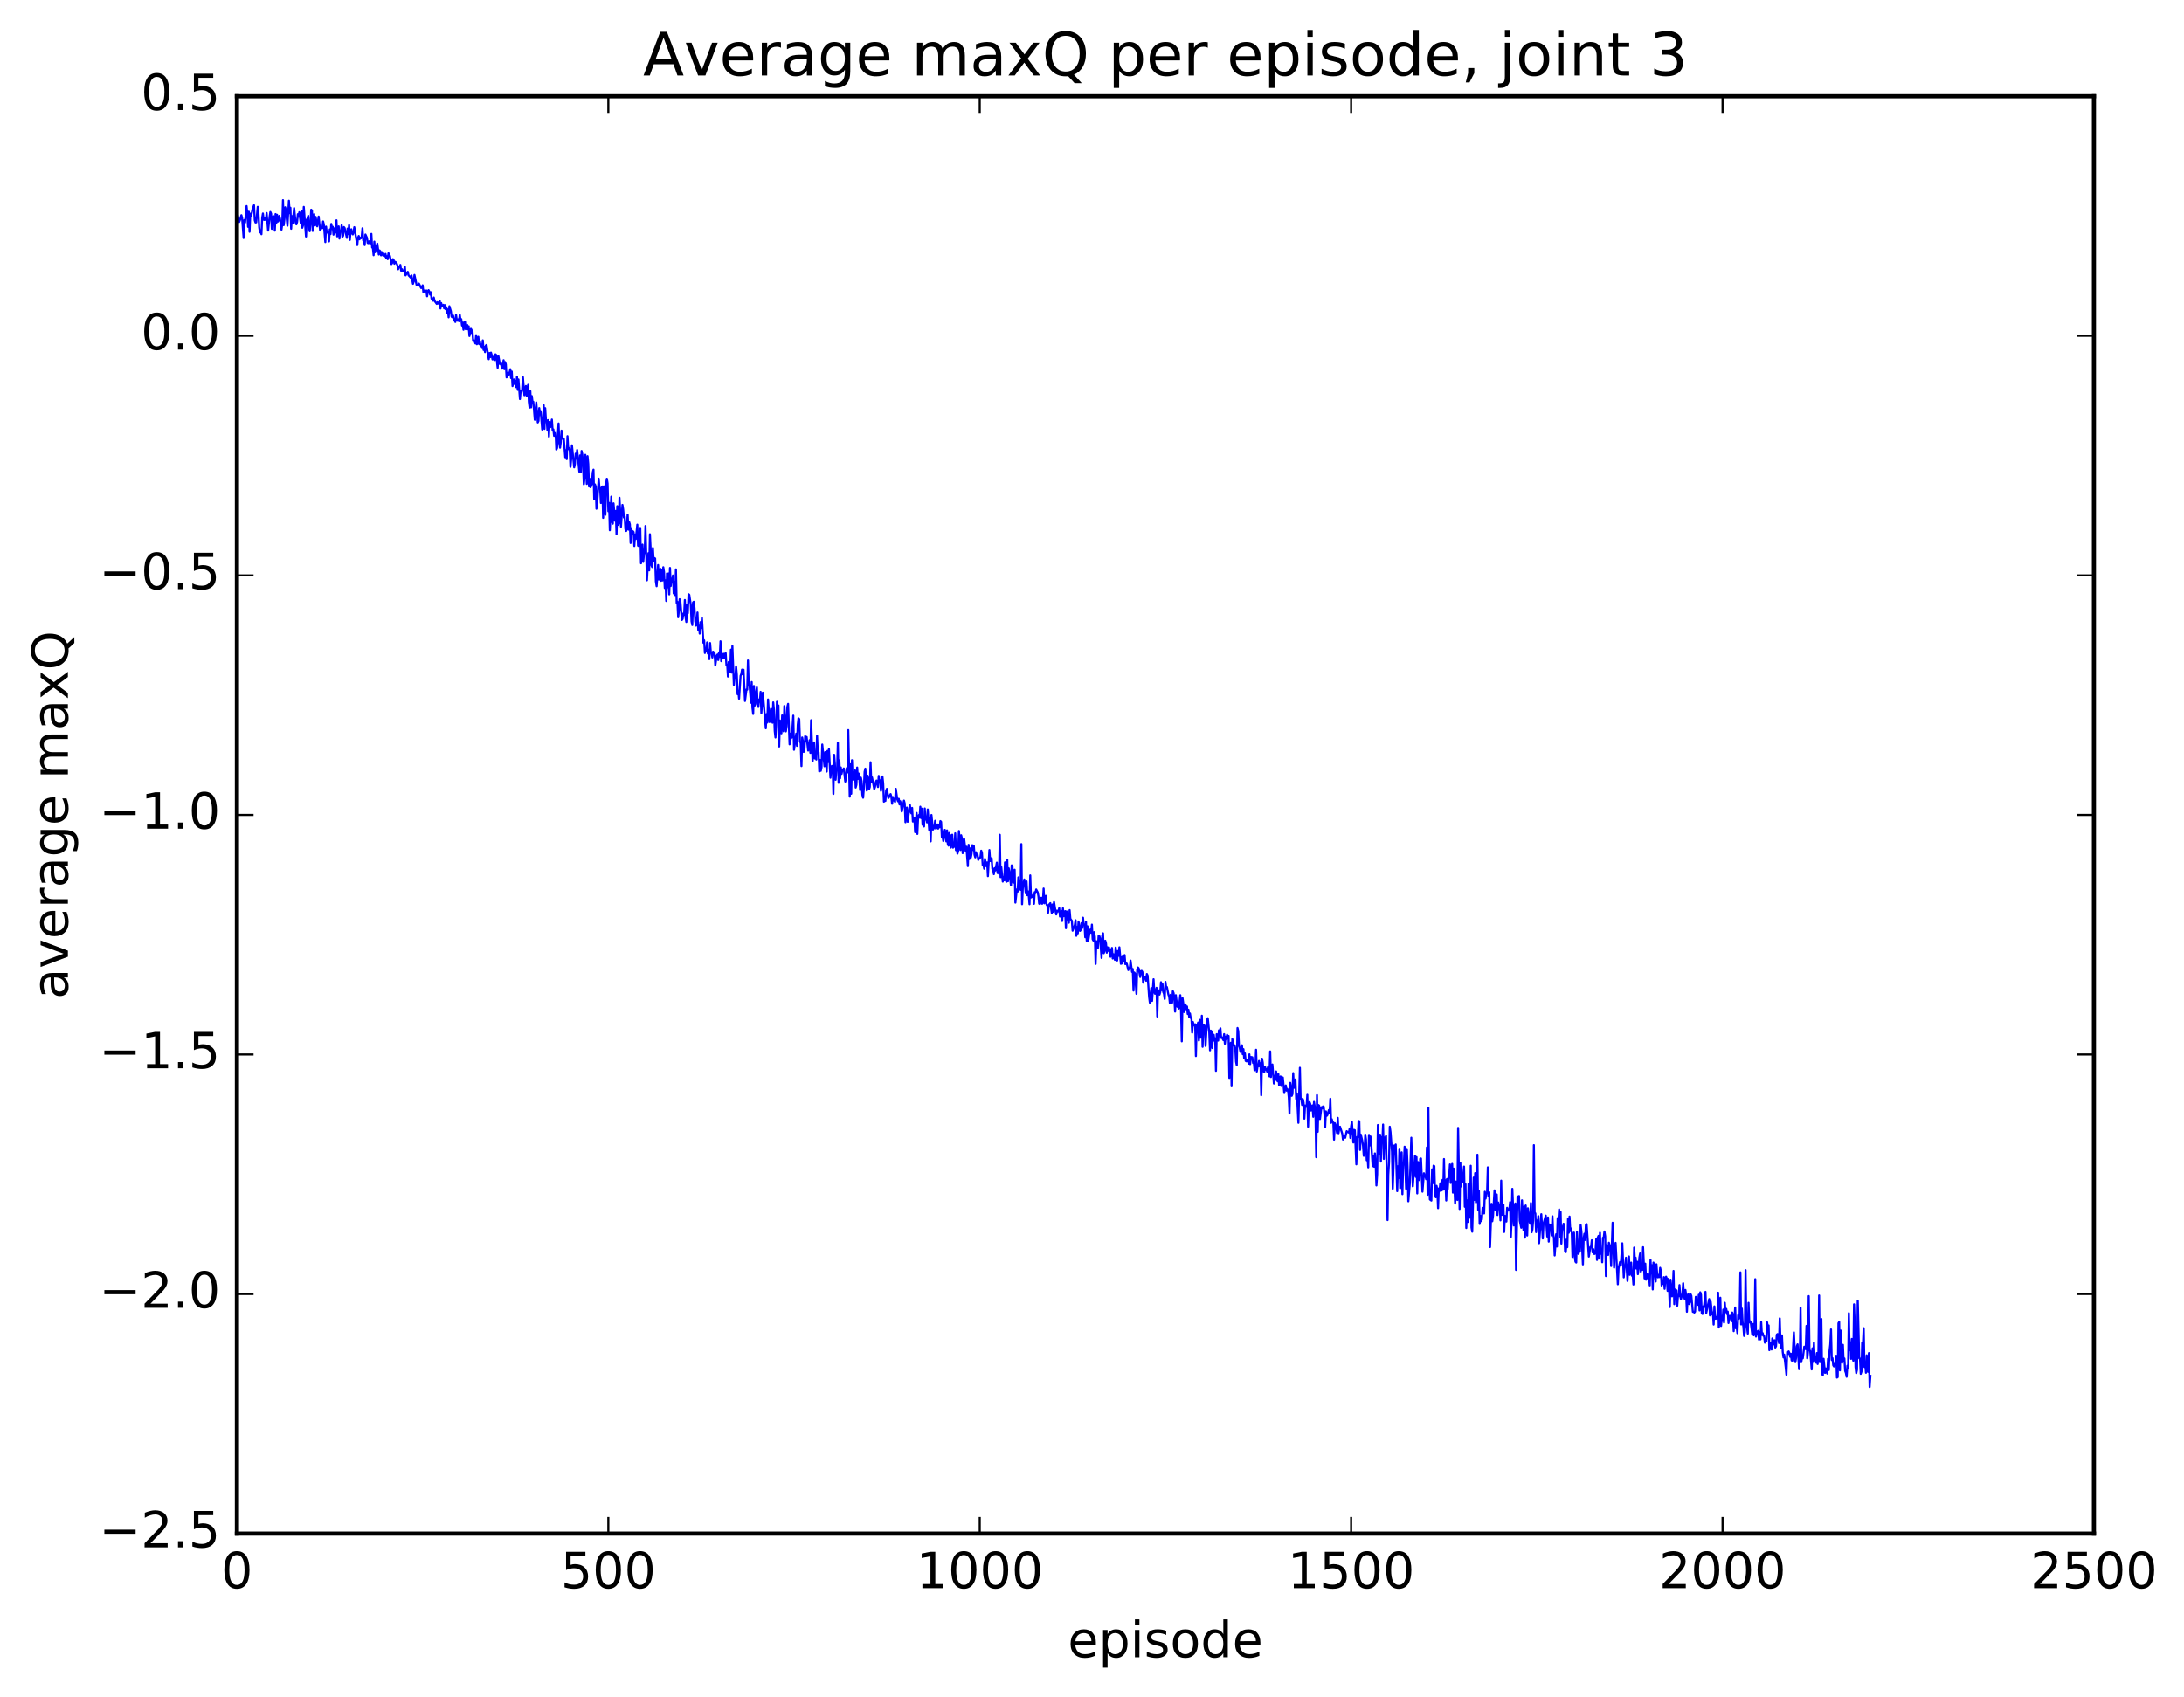 <?xml version="1.0" encoding="utf-8" standalone="no"?>
<!DOCTYPE svg PUBLIC "-//W3C//DTD SVG 1.1//EN"
  "http://www.w3.org/Graphics/SVG/1.1/DTD/svg11.dtd">
<!-- Created with matplotlib (http://matplotlib.org/) -->
<svg height="408pt" version="1.1" viewBox="0 0 525 408" width="525pt" xmlns="http://www.w3.org/2000/svg" xmlns:xlink="http://www.w3.org/1999/xlink">
 <defs>
  <style type="text/css">
*{stroke-linecap:butt;stroke-linejoin:round;stroke-miterlimit:100000;}
  </style>
 </defs>
 <g id="figure_1">
  <g id="patch_1">
   <path d="M 0 408.169 
L 525.823 408.169 
L 525.823 0 
L 0 0 
z
" style="fill:#ffffff;"/>
  </g>
  <g id="axes_1">
   <g id="patch_2">
    <path d="M 56.953 368.742 
L 503.353 368.742 
L 503.353 23.142 
L 56.953 23.142 
z
" style="fill:#ffffff;"/>
   </g>
   <g id="line2d_1">
    <path clip-path="url(#pddb43d2a9b)" d="M 56.953 55.231 
L 57.132 51.789 
L 57.489 53.379 
L 57.667 52.961 
L 58.024 51.74 
L 58.203 52.417 
L 58.56 57.231 
L 58.739 52.897 
L 58.917 53.497 
L 59.274 49.546 
L 59.453 51.337 
L 59.632 54.544 
L 59.81 50.905 
L 59.989 55.736 
L 60.167 51.382 
L 60.346 52.05 
L 60.703 50.335 
L 61.06 49.351 
L 61.239 52.959 
L 61.417 53.501 
L 61.596 53.466 
L 61.953 49.736 
L 62.131 51.421 
L 62.31 54.684 
L 62.488 55.882 
L 62.667 55.427 
L 62.846 56.321 
L 63.024 52.338 
L 63.203 51.333 
L 63.381 52.824 
L 63.56 52.876 
L 63.738 52.433 
L 63.917 52.891 
L 64.096 51.22 
L 64.453 55.447 
L 64.81 52.137 
L 64.988 50.973 
L 65.167 51.365 
L 65.345 55.033 
L 65.703 51.955 
L 65.881 52.239 
L 66.06 55.463 
L 66.238 51.471 
L 66.417 53.613 
L 66.595 51.642 
L 66.774 53.283 
L 66.952 52.983 
L 67.131 51.915 
L 67.31 52.565 
L 67.667 55.228 
L 67.845 53.905 
L 68.024 48.123 
L 68.202 54.142 
L 68.381 52.637 
L 68.56 49.84 
L 68.738 50.654 
L 69.095 54.268 
L 69.452 48.266 
L 69.631 51.264 
L 69.809 49.948 
L 69.988 55.01 
L 70.167 51.956 
L 70.345 53.675 
L 70.702 50.042 
L 71.059 53.492 
L 71.238 53.945 
L 71.416 53.396 
L 71.595 51.498 
L 71.774 52.108 
L 71.952 51.027 
L 72.309 53.742 
L 72.488 50.734 
L 72.666 54.765 
L 72.845 54.155 
L 73.024 49.747 
L 73.559 56.87 
L 73.738 52.816 
L 73.916 52.605 
L 74.095 51.899 
L 74.273 54.655 
L 74.452 55.601 
L 74.631 53.772 
L 74.809 50.423 
L 74.988 50.633 
L 75.166 55.532 
L 75.523 51.483 
L 75.702 54.198 
L 75.88 52.154 
L 76.238 54.421 
L 76.595 52.073 
L 76.952 55.418 
L 77.309 54.643 
L 77.488 54.847 
L 77.666 53.245 
L 77.845 53.951 
L 78.202 58.21 
L 78.38 54.486 
L 78.559 55.931 
L 78.916 55.691 
L 79.095 58.043 
L 79.273 55.173 
L 79.452 56.287 
L 79.63 53.844 
L 79.809 54.969 
L 79.987 54.526 
L 80.166 56.427 
L 80.344 54.917 
L 80.702 55.899 
L 80.88 52.969 
L 81.059 56.835 
L 81.237 55.928 
L 81.416 54.436 
L 81.594 57.362 
L 81.773 55.503 
L 81.952 55.619 
L 82.13 54.139 
L 82.309 56.955 
L 82.487 56.644 
L 82.666 54.595 
L 82.844 54.817 
L 83.38 57.2 
L 83.559 54.965 
L 83.737 56.28 
L 83.916 54.149 
L 84.094 57.683 
L 84.273 55.514 
L 84.451 55.125 
L 84.63 56.134 
L 84.808 56.365 
L 84.987 55.769 
L 85.166 54.621 
L 85.88 58.928 
L 86.058 57.159 
L 86.237 56.742 
L 86.416 57.539 
L 86.594 57.166 
L 86.773 57.289 
L 86.951 56.891 
L 87.13 54.891 
L 87.308 57.798 
L 87.487 57.653 
L 87.665 58.93 
L 87.844 56.391 
L 88.201 57.163 
L 88.38 58.416 
L 88.558 58.476 
L 88.737 58.02 
L 88.915 58.503 
L 89.094 58.515 
L 89.272 56.241 
L 89.451 59.511 
L 89.63 59.589 
L 89.808 61.365 
L 89.987 58.097 
L 90.165 60.636 
L 90.522 59.236 
L 90.701 58.592 
L 91.058 61.201 
L 91.237 60.212 
L 91.415 60.419 
L 91.594 61.393 
L 91.772 60.617 
L 92.129 61.466 
L 92.308 61.32 
L 92.487 61.639 
L 92.665 61.054 
L 92.844 62.063 
L 93.022 61.597 
L 93.201 62.316 
L 93.379 60.899 
L 93.736 61.571 
L 94.094 63.498 
L 94.272 63.22 
L 94.451 62.311 
L 94.629 62.553 
L 94.808 63.41 
L 94.986 62.945 
L 95.165 63.061 
L 95.344 63.321 
L 95.522 63.784 
L 95.701 64.742 
L 95.879 64.069 
L 96.058 64.307 
L 96.236 63.7 
L 96.415 65.077 
L 96.593 64.712 
L 96.772 65.215 
L 96.951 65.063 
L 97.129 65.219 
L 97.308 64.104 
L 97.486 66.208 
L 98.022 65.361 
L 98.2 66.189 
L 98.736 66.771 
L 98.915 66.238 
L 99.272 68.234 
L 99.45 67.705 
L 99.629 66.11 
L 100.165 68.639 
L 100.343 68.487 
L 100.522 68.693 
L 100.7 68.182 
L 101.236 69.254 
L 101.415 69.177 
L 101.593 68.6 
L 101.772 70.296 
L 101.95 69.854 
L 102.129 69.883 
L 102.307 70.063 
L 102.486 69.834 
L 102.664 71.24 
L 102.843 70.052 
L 103.022 69.755 
L 103.2 70.106 
L 103.379 70.834 
L 103.557 70.258 
L 103.736 71.811 
L 103.914 71.974 
L 104.093 72.294 
L 104.272 71.536 
L 104.45 72.327 
L 104.986 73.067 
L 105.164 72.658 
L 105.343 72.989 
L 105.521 73.007 
L 105.7 72.346 
L 105.879 74.172 
L 106.057 72.865 
L 106.236 73.619 
L 106.593 73.294 
L 106.771 74.145 
L 106.95 73.363 
L 107.128 74.357 
L 107.307 73.884 
L 107.486 75.315 
L 107.664 74.402 
L 107.843 76.299 
L 108.021 73.631 
L 108.378 74.807 
L 108.557 76.149 
L 108.736 76.286 
L 108.914 75.876 
L 109.093 76.838 
L 109.271 76.973 
L 109.45 77.409 
L 109.628 75.705 
L 109.807 76.989 
L 109.985 77.11 
L 110.164 76.761 
L 110.343 77.224 
L 110.521 75.685 
L 110.7 76.993 
L 110.878 76.735 
L 111.057 78.281 
L 111.235 77.562 
L 111.414 79.288 
L 111.592 77.538 
L 111.771 77.339 
L 111.95 79.158 
L 112.128 78.294 
L 112.307 78.13 
L 112.485 79.182 
L 112.664 78.459 
L 112.842 80.792 
L 113.2 78.865 
L 113.378 80.058 
L 113.557 79.454 
L 113.735 81.98 
L 113.914 81.831 
L 114.092 81.985 
L 114.271 82.575 
L 114.449 80.592 
L 114.628 82.769 
L 114.807 82.136 
L 114.985 80.984 
L 115.164 82.737 
L 115.342 82.025 
L 115.521 83.112 
L 115.699 82.833 
L 115.878 83.675 
L 116.056 81.831 
L 116.235 84.132 
L 116.414 83.406 
L 116.592 84.662 
L 116.771 83.087 
L 116.949 82.951 
L 117.485 86.366 
L 117.664 84.87 
L 117.842 85.873 
L 118.021 84.775 
L 118.199 85.363 
L 118.378 86.417 
L 118.556 85.814 
L 118.735 86.438 
L 118.913 86.568 
L 119.092 85.189 
L 119.271 85.337 
L 119.628 88.443 
L 119.806 85.628 
L 120.163 87.511 
L 120.342 87.177 
L 120.699 88.633 
L 121.056 86.61 
L 121.235 88.767 
L 121.413 87.054 
L 121.592 87.598 
L 121.77 90.74 
L 121.949 90.529 
L 122.128 89.589 
L 122.306 90.061 
L 122.485 89.661 
L 122.663 88.774 
L 122.842 90.892 
L 123.02 89.328 
L 123.199 92.827 
L 123.377 91.583 
L 123.556 91.232 
L 123.735 92.35 
L 123.913 91.566 
L 124.092 93.089 
L 124.27 90.592 
L 124.449 93.744 
L 124.627 91.235 
L 124.984 95.944 
L 125.163 93.935 
L 125.342 94.316 
L 125.52 93.645 
L 125.699 90.68 
L 126.056 95.023 
L 126.413 92.804 
L 126.592 95.183 
L 126.77 94.277 
L 126.949 92.517 
L 127.127 96.606 
L 127.306 98.001 
L 127.484 94.046 
L 127.663 97.948 
L 127.841 95.23 
L 128.02 96.741 
L 128.199 96.6 
L 128.556 100.925 
L 128.913 96.754 
L 129.27 101.576 
L 129.448 101.208 
L 129.627 98.122 
L 129.806 99.657 
L 129.984 99.077 
L 130.341 103.275 
L 130.52 102.667 
L 130.698 97.423 
L 130.877 103.124 
L 131.056 98.139 
L 131.234 100.934 
L 131.413 101.069 
L 131.591 103.464 
L 131.77 101.014 
L 131.948 104.981 
L 132.127 101.463 
L 132.305 102.69 
L 132.484 102.04 
L 132.663 100.875 
L 132.841 103.515 
L 133.02 103.243 
L 133.198 104.797 
L 133.377 104.154 
L 133.555 104.116 
L 133.734 108.097 
L 133.912 107.735 
L 134.27 101.818 
L 134.448 106.379 
L 134.627 107.64 
L 134.805 106.292 
L 134.984 103.537 
L 135.162 105.491 
L 135.341 105.403 
L 135.52 105.44 
L 135.877 109.935 
L 136.055 108.234 
L 136.234 110.387 
L 136.412 104.873 
L 136.591 108.01 
L 136.769 107.709 
L 136.948 107.939 
L 137.127 112.261 
L 137.305 110.357 
L 137.484 107.075 
L 138.019 112.375 
L 138.198 111.56 
L 138.376 109.081 
L 138.555 110.293 
L 138.734 108.196 
L 139.269 113.434 
L 139.448 109.49 
L 139.626 113.552 
L 139.805 108.426 
L 139.984 109.289 
L 140.162 111.673 
L 140.341 116.427 
L 140.519 114.798 
L 140.698 109.349 
L 141.055 116.355 
L 141.233 109.681 
L 141.412 111.553 
L 141.591 116.972 
L 141.769 115.141 
L 141.948 117.148 
L 142.126 116.83 
L 142.305 116.266 
L 142.483 113.648 
L 142.662 112.926 
L 142.84 120.03 
L 143.019 116.47 
L 143.198 116.965 
L 143.376 122.32 
L 143.555 121.038 
L 143.912 115.09 
L 144.09 117.209 
L 144.269 117.632 
L 144.448 120.942 
L 144.626 117.191 
L 144.805 116.968 
L 144.983 124.521 
L 145.162 116.94 
L 145.34 117.465 
L 145.519 123.784 
L 145.697 116.286 
L 145.876 115.113 
L 146.055 116.239 
L 146.233 122.927 
L 146.412 120.912 
L 146.59 127.495 
L 146.947 119.419 
L 147.126 125.517 
L 147.304 125.916 
L 147.483 121.02 
L 147.84 125.21 
L 148.019 122.843 
L 148.197 128.478 
L 148.376 121.707 
L 148.554 126.197 
L 148.733 125.934 
L 148.912 119.69 
L 149.269 126.65 
L 149.626 121.403 
L 149.804 122.523 
L 149.983 124.437 
L 150.161 124.176 
L 150.34 127.235 
L 150.519 127.673 
L 150.697 126.631 
L 150.876 123.728 
L 151.054 127.351 
L 151.233 125.495 
L 151.411 126.071 
L 151.59 130.563 
L 151.768 127.009 
L 151.947 128.46 
L 152.126 127.727 
L 152.304 127.933 
L 152.483 131.29 
L 152.661 128.518 
L 152.84 129.596 
L 153.197 126.15 
L 153.376 131.206 
L 153.554 131.3 
L 153.911 126.944 
L 154.09 135.435 
L 154.447 130.946 
L 154.625 135.101 
L 154.804 133.194 
L 154.983 132.611 
L 155.161 126.474 
L 155.518 139.528 
L 155.875 132.999 
L 156.054 137.144 
L 156.232 128.457 
L 156.59 135.958 
L 156.768 136.347 
L 156.947 131.758 
L 157.125 134.96 
L 157.304 134.167 
L 157.482 134.287 
L 157.661 139.794 
L 157.84 140.955 
L 158.197 135.854 
L 158.375 139.346 
L 158.554 139.233 
L 158.732 136.755 
L 158.911 139.653 
L 159.089 136.935 
L 159.268 139.561 
L 159.447 136.384 
L 159.625 137.535 
L 159.804 141.388 
L 159.982 139.513 
L 160.161 144.495 
L 160.339 137.887 
L 160.518 141.224 
L 160.696 137.885 
L 160.875 142.916 
L 161.054 136.554 
L 161.232 140.906 
L 161.411 139.122 
L 161.589 139.854 
L 161.768 138.366 
L 161.946 142.686 
L 162.125 139.903 
L 162.304 143.077 
L 162.482 136.902 
L 162.661 144.964 
L 162.839 144.672 
L 163.018 148.414 
L 163.196 146.785 
L 163.375 144.072 
L 163.553 144.682 
L 163.911 149.06 
L 164.089 148.819 
L 164.268 147.501 
L 164.446 147.846 
L 164.625 144.262 
L 164.803 148.432 
L 164.982 149.543 
L 165.16 145.473 
L 165.339 147.443 
L 165.518 142.876 
L 165.696 143.018 
L 166.053 145.406 
L 166.232 149.399 
L 166.41 150.28 
L 166.589 144.855 
L 166.768 144.682 
L 166.946 146.206 
L 167.125 149.4 
L 167.303 150.43 
L 167.482 149.804 
L 167.66 147.27 
L 167.839 151.475 
L 168.017 150.485 
L 168.196 152.344 
L 168.375 149.591 
L 168.553 151.007 
L 168.732 148.555 
L 169.089 154.54 
L 169.267 153.956 
L 169.446 157.005 
L 169.624 156.195 
L 169.803 156.476 
L 169.982 154.465 
L 170.16 157.135 
L 170.339 156.257 
L 170.517 158.486 
L 170.696 154.614 
L 170.874 156.842 
L 171.053 157.022 
L 171.232 158.087 
L 171.41 156.688 
L 171.767 157.036 
L 171.946 160.005 
L 172.303 157.611 
L 172.481 157.364 
L 172.66 158.699 
L 172.839 156.87 
L 173.017 157.939 
L 173.196 154.192 
L 173.374 158.971 
L 173.553 157.885 
L 173.731 158.213 
L 173.91 157.195 
L 174.088 158.268 
L 174.267 157.212 
L 174.446 157.051 
L 174.624 159.994 
L 174.803 159.798 
L 174.981 162.673 
L 175.16 159.18 
L 175.517 161.64 
L 175.696 156.208 
L 175.874 161.729 
L 176.053 155.321 
L 176.41 164.685 
L 176.588 162.88 
L 176.767 163.02 
L 176.945 160.207 
L 177.124 162.168 
L 177.303 166.91 
L 177.481 166.114 
L 177.66 167.99 
L 178.017 162.493 
L 178.195 162.042 
L 178.374 161.005 
L 178.552 162.127 
L 178.731 161.039 
L 179.088 168.544 
L 179.445 165.764 
L 179.624 165.815 
L 179.802 158.8 
L 179.981 164.73 
L 180.16 164.577 
L 180.517 168.969 
L 180.695 163.984 
L 180.874 170.141 
L 181.052 171.662 
L 181.231 164.946 
L 181.409 169.651 
L 181.588 169.244 
L 181.767 166.344 
L 181.945 165.279 
L 182.124 169.408 
L 182.302 169.98 
L 182.481 168.175 
L 182.659 168.738 
L 182.838 166.349 
L 183.016 171.491 
L 183.374 166.547 
L 184.088 175.116 
L 184.266 171.695 
L 184.445 173.72 
L 184.624 168.175 
L 184.981 173.602 
L 185.338 170.42 
L 185.516 171.553 
L 185.695 173.767 
L 185.873 168.88 
L 186.052 170.722 
L 186.231 175.768 
L 186.409 177.323 
L 186.588 174.373 
L 186.766 168.739 
L 186.945 171.199 
L 187.123 169.624 
L 187.302 179.497 
L 187.48 173.237 
L 187.838 176.322 
L 188.016 172.01 
L 188.195 173.011 
L 188.373 175.846 
L 188.552 169.742 
L 188.909 175.859 
L 189.088 174.649 
L 189.266 169.976 
L 189.445 169.236 
L 189.802 178.971 
L 189.98 178.441 
L 190.159 176.341 
L 190.337 177.36 
L 190.695 172.063 
L 190.873 180.282 
L 191.409 176.395 
L 191.587 179.34 
L 191.766 174.308 
L 191.944 172.723 
L 192.123 172.903 
L 192.302 178.245 
L 192.48 178.696 
L 192.659 184.207 
L 192.837 177.323 
L 193.016 178.287 
L 193.194 180.785 
L 193.373 180.315 
L 193.552 177.012 
L 193.73 178.273 
L 193.909 177.19 
L 194.266 180.461 
L 194.444 179.843 
L 194.623 177.97 
L 194.801 181.025 
L 194.98 173.163 
L 195.337 183.068 
L 195.694 178.511 
L 195.873 182.371 
L 196.051 180.76 
L 196.23 182.63 
L 196.408 176.889 
L 196.587 180.863 
L 196.766 180.855 
L 196.944 185.49 
L 197.123 182.708 
L 197.301 185.339 
L 197.48 184.509 
L 197.658 179.009 
L 198.194 184.251 
L 198.373 180.842 
L 198.551 182.54 
L 198.73 185.52 
L 198.908 180.544 
L 199.087 183.227 
L 199.265 180.112 
L 199.623 187.003 
L 199.801 184.806 
L 199.98 184.149 
L 200.158 184.233 
L 200.337 190.897 
L 200.515 181.478 
L 200.694 183.595 
L 200.872 187.487 
L 201.051 185.089 
L 201.23 185.104 
L 201.408 178.553 
L 201.587 188.226 
L 201.765 182.813 
L 201.944 187.139 
L 202.122 184.527 
L 202.301 186.078 
L 202.48 185.173 
L 202.658 185.249 
L 202.837 184.771 
L 203.194 187.917 
L 203.372 186.872 
L 203.551 184.689 
L 203.729 185.724 
L 203.908 175.544 
L 204.265 191.55 
L 204.444 183.756 
L 204.622 190.848 
L 204.801 182.785 
L 204.979 187.457 
L 205.158 187.148 
L 205.336 185.704 
L 205.515 185.22 
L 205.694 189.364 
L 205.872 188.694 
L 206.051 184.546 
L 206.229 187.285 
L 206.408 185.979 
L 206.586 187.291 
L 206.765 189.97 
L 206.944 186.98 
L 207.122 187.839 
L 207.301 191.103 
L 207.479 191.811 
L 207.658 189.613 
L 207.836 185.567 
L 208.015 184.819 
L 208.372 190.097 
L 208.551 186.503 
L 208.729 187.29 
L 208.908 189.755 
L 209.086 189.222 
L 209.265 183.283 
L 209.443 188.056 
L 209.622 186.917 
L 210.158 189.711 
L 210.336 189.258 
L 210.515 188.072 
L 210.693 187.676 
L 211.05 189.234 
L 211.229 186.563 
L 211.408 188.151 
L 211.586 187.614 
L 211.765 190.141 
L 212.122 186.699 
L 212.3 188.308 
L 212.479 192.758 
L 212.657 192.282 
L 212.836 192.578 
L 213.015 190.118 
L 213.193 189.673 
L 213.55 191.883 
L 213.729 191.639 
L 214.086 190.934 
L 214.264 191.609 
L 214.443 193.255 
L 214.622 191.639 
L 214.8 192.479 
L 214.979 192.312 
L 215.157 192.813 
L 215.336 189.667 
L 215.693 192.172 
L 215.872 192.667 
L 216.05 192.073 
L 216.229 193.416 
L 216.407 192.639 
L 216.586 193.428 
L 216.764 195.119 
L 217.3 192.495 
L 217.479 193.158 
L 217.657 197.693 
L 217.836 194.323 
L 218.014 194.173 
L 218.193 197.58 
L 218.55 194.728 
L 218.728 193.565 
L 218.907 195.12 
L 219.086 195.573 
L 219.264 194.254 
L 219.443 197.528 
L 219.621 197.348 
L 219.8 196.583 
L 219.978 200.078 
L 220.336 195.466 
L 220.514 200.511 
L 220.693 196.663 
L 220.871 195.976 
L 221.05 196.592 
L 221.228 193.965 
L 221.407 196.702 
L 221.585 194.427 
L 221.764 198.306 
L 221.943 196.393 
L 222.121 198.722 
L 222.3 194.392 
L 222.478 197.041 
L 222.657 196.606 
L 222.835 197.738 
L 223.014 194.626 
L 223.371 199.575 
L 223.55 196.763 
L 223.728 202.298 
L 223.907 195.959 
L 224.264 199.464 
L 224.621 198.884 
L 224.8 197.347 
L 224.978 199.247 
L 225.335 198.227 
L 225.514 199.229 
L 225.692 198.352 
L 225.871 198.914 
L 226.049 197.418 
L 226.228 197.597 
L 226.407 201.274 
L 226.585 201.109 
L 226.764 202.222 
L 227.121 199.53 
L 227.478 202.302 
L 227.656 199.667 
L 227.835 202.892 
L 228.014 203.319 
L 228.192 200.283 
L 228.549 203.801 
L 228.728 200.794 
L 228.906 200.708 
L 229.085 203.813 
L 229.264 203.322 
L 229.442 203.597 
L 229.621 200.356 
L 229.799 204.414 
L 229.978 203.693 
L 230.156 205.247 
L 230.335 204.629 
L 230.513 199.806 
L 230.871 204.377 
L 231.049 200.825 
L 231.228 201.533 
L 231.406 205.134 
L 231.585 204.579 
L 231.763 201.695 
L 232.12 204.592 
L 232.299 203.587 
L 232.656 208.246 
L 232.835 203.127 
L 233.013 206.539 
L 233.192 203.991 
L 233.37 206.182 
L 233.549 205.234 
L 233.728 203.213 
L 233.906 204.331 
L 234.085 203.302 
L 234.263 205.526 
L 234.442 206.139 
L 234.62 204.914 
L 234.799 205.615 
L 234.977 205.5 
L 235.156 206.765 
L 235.335 206.376 
L 235.513 206.417 
L 235.692 205.962 
L 235.87 204.545 
L 236.049 205.115 
L 236.227 208.086 
L 236.406 207.826 
L 236.584 208.871 
L 236.763 206.517 
L 237.12 208.297 
L 237.299 207.357 
L 237.477 210.663 
L 237.834 204.383 
L 238.013 207.016 
L 238.192 207.044 
L 238.37 206.336 
L 238.549 208.907 
L 238.727 208.998 
L 238.906 210.183 
L 239.084 208.736 
L 239.263 209.303 
L 239.62 207.411 
L 239.799 209.919 
L 239.977 209.044 
L 240.156 210.092 
L 240.334 200.716 
L 240.513 210.905 
L 240.691 208.459 
L 241.048 211.966 
L 241.227 210.88 
L 241.406 211.644 
L 241.584 207.349 
L 241.763 211.646 
L 241.941 212.008 
L 242.12 206.671 
L 242.298 211.88 
L 242.477 208.775 
L 242.656 209.712 
L 243.013 212.89 
L 243.191 208.063 
L 243.37 208.163 
L 243.548 212.243 
L 243.905 209.119 
L 244.084 217.024 
L 244.441 213.844 
L 244.62 214.374 
L 244.798 210.951 
L 244.977 213.011 
L 245.155 213.319 
L 245.334 213.958 
L 245.512 202.951 
L 245.691 217.406 
L 245.87 213.492 
L 246.227 211.459 
L 246.584 214.802 
L 246.762 211.925 
L 246.941 215.242 
L 247.12 214.315 
L 247.298 215.358 
L 247.477 217.409 
L 247.655 210.474 
L 247.834 215.789 
L 248.012 215.375 
L 248.191 215.664 
L 248.369 215.12 
L 248.548 217.315 
L 248.727 214.502 
L 248.905 214.762 
L 249.084 213.86 
L 249.441 214.524 
L 249.619 215.478 
L 249.798 217.269 
L 249.976 217.364 
L 250.155 215.905 
L 250.334 215.857 
L 250.512 217.296 
L 250.691 216.745 
L 250.869 213.64 
L 251.048 217.184 
L 251.226 216.838 
L 251.405 215.394 
L 251.584 217.522 
L 251.762 217.649 
L 251.941 219.464 
L 252.119 217.595 
L 252.476 217.144 
L 252.833 219.53 
L 253.012 217.473 
L 253.191 219.219 
L 253.369 216.894 
L 253.726 219.072 
L 253.905 219.87 
L 254.083 218.95 
L 254.262 219.157 
L 254.44 219.12 
L 254.619 218.332 
L 254.798 220.374 
L 255.155 219.045 
L 255.333 221.44 
L 255.512 218.384 
L 255.69 220.292 
L 255.869 219.876 
L 256.048 219.06 
L 256.226 223.174 
L 256.405 219.143 
L 256.94 221.858 
L 257.119 218.818 
L 257.297 220.9 
L 257.655 221.388 
L 257.833 223.777 
L 258.369 222.403 
L 258.547 221.256 
L 258.726 225.007 
L 258.904 222.858 
L 259.083 224.426 
L 259.262 221.567 
L 259.619 223.824 
L 259.797 223.596 
L 259.976 221.94 
L 260.154 223.117 
L 260.333 220.652 
L 260.512 222.446 
L 260.69 222.272 
L 260.869 225.351 
L 261.047 221.593 
L 261.226 226.197 
L 261.404 222.706 
L 261.583 226.193 
L 261.94 224.052 
L 262.119 223.486 
L 262.297 224.259 
L 262.476 222.312 
L 262.654 225.837 
L 262.833 226.148 
L 263.011 224.12 
L 263.19 225.284 
L 263.368 231.764 
L 263.547 226.304 
L 263.726 226.906 
L 263.904 227.998 
L 264.083 225.039 
L 264.261 225.065 
L 264.44 225.59 
L 264.797 230.329 
L 264.976 224.942 
L 265.154 224.406 
L 265.333 229.183 
L 265.511 228.658 
L 265.69 226.187 
L 265.868 226.825 
L 266.047 229.062 
L 266.225 227.755 
L 266.404 228.622 
L 266.583 227.809 
L 266.94 230.044 
L 267.118 228.456 
L 267.297 227.922 
L 267.475 230.458 
L 267.654 229.425 
L 268.011 230.782 
L 268.19 227.825 
L 268.547 230.943 
L 268.725 228.666 
L 268.904 229.83 
L 269.082 227.766 
L 269.44 231.747 
L 269.618 230.189 
L 269.797 231.659 
L 269.975 229.762 
L 270.154 231.154 
L 270.332 229.634 
L 270.511 231.806 
L 270.689 231.523 
L 270.868 231.734 
L 271.225 233.239 
L 271.404 232.669 
L 271.582 232.89 
L 271.761 230.95 
L 272.118 233.685 
L 272.296 232.982 
L 272.475 238.168 
L 272.654 233.817 
L 272.832 234.055 
L 273.189 238.96 
L 273.368 233.13 
L 273.546 232.623 
L 273.725 232.817 
L 274.082 234.894 
L 274.261 233.487 
L 274.439 233.432 
L 274.618 233.717 
L 274.796 236.272 
L 274.975 235.326 
L 275.332 234.803 
L 275.511 235.81 
L 275.689 234.188 
L 275.868 234.565 
L 276.225 239.718 
L 276.403 241.092 
L 276.76 237.568 
L 276.939 240.664 
L 277.296 235.44 
L 277.475 238.524 
L 277.653 238.937 
L 278.01 237.509 
L 278.189 244.404 
L 278.368 238.045 
L 278.725 239.142 
L 278.903 238.531 
L 279.082 236.159 
L 279.26 238.072 
L 279.439 236.583 
L 279.617 238.505 
L 279.796 238.919 
L 279.975 240.188 
L 280.153 236.076 
L 280.332 237.421 
L 280.51 237.338 
L 280.867 239.148 
L 281.046 239.591 
L 281.224 241.236 
L 281.403 239.188 
L 281.76 241.083 
L 281.939 238.33 
L 282.117 238.794 
L 282.296 240.18 
L 282.474 243.228 
L 282.653 239.278 
L 283.01 242.052 
L 283.189 242.058 
L 283.367 242.499 
L 283.724 239.287 
L 283.903 243.019 
L 284.081 250.383 
L 284.26 239.978 
L 284.439 241.201 
L 284.617 243.327 
L 284.796 241.855 
L 284.974 241.507 
L 285.153 242.667 
L 285.331 241.995 
L 285.51 243.806 
L 285.688 242.788 
L 285.867 244.59 
L 286.046 243.677 
L 286.224 244.758 
L 286.403 244.875 
L 286.581 248.285 
L 286.76 245.72 
L 286.938 246.421 
L 287.117 246.585 
L 287.296 246.275 
L 287.474 253.921 
L 287.653 246.572 
L 287.831 246.526 
L 288.01 245.858 
L 288.188 250.177 
L 288.367 245.203 
L 288.545 249.517 
L 288.724 247.798 
L 288.903 244.218 
L 289.081 251.697 
L 289.26 246.708 
L 289.438 246.446 
L 289.617 246.818 
L 289.795 251.487 
L 290.152 245.233 
L 290.331 244.825 
L 290.688 248.276 
L 290.867 252.546 
L 291.045 247.806 
L 291.224 247.98 
L 291.402 251.99 
L 291.581 248.755 
L 291.76 248.802 
L 291.938 250.235 
L 292.117 249.656 
L 292.295 257.48 
L 292.474 248.652 
L 292.652 248.814 
L 292.831 250.204 
L 293.009 247.724 
L 293.188 248.705 
L 293.367 247.25 
L 293.545 249.545 
L 293.724 249.414 
L 294.081 250.089 
L 294.259 248.643 
L 294.438 250.96 
L 294.616 249.259 
L 294.795 249.824 
L 294.974 248.796 
L 295.152 249.722 
L 295.331 249.08 
L 295.509 259.182 
L 295.688 251.948 
L 295.866 250.722 
L 296.045 261.189 
L 296.224 249.821 
L 296.581 251.415 
L 296.759 251.33 
L 296.938 252.156 
L 297.116 255.274 
L 297.295 256.122 
L 297.473 247.168 
L 297.652 247.914 
L 297.831 251.393 
L 298.009 251.938 
L 298.188 252.925 
L 298.366 252.788 
L 298.545 251.329 
L 298.723 253.462 
L 298.902 252.257 
L 299.08 254.485 
L 299.259 253.274 
L 299.438 255.076 
L 299.616 255.185 
L 299.795 254.919 
L 299.973 254.997 
L 300.152 255.751 
L 300.33 253.509 
L 300.509 255.86 
L 300.688 254.146 
L 301.045 254.214 
L 301.223 255.584 
L 301.402 255.34 
L 301.58 257.339 
L 301.759 256.849 
L 301.937 252.402 
L 302.116 257.632 
L 302.295 256.423 
L 302.473 256.392 
L 302.652 255.09 
L 302.83 256.415 
L 303.009 255.628 
L 303.187 263.345 
L 303.366 254.559 
L 303.544 255.469 
L 303.723 257.534 
L 303.902 257.835 
L 304.08 256.463 
L 304.259 257.193 
L 304.437 257.079 
L 304.616 257.682 
L 304.794 256.621 
L 305.152 258.802 
L 305.33 252.803 
L 305.509 258.956 
L 305.687 256.301 
L 305.866 255.948 
L 306.223 260.523 
L 306.401 258.638 
L 306.58 259.66 
L 306.759 257.615 
L 306.937 259.589 
L 307.116 259.982 
L 307.294 258.268 
L 307.473 260.978 
L 307.651 259.055 
L 307.83 258.818 
L 308.008 261.112 
L 308.187 259.03 
L 308.366 259.073 
L 308.723 262.808 
L 308.901 261.408 
L 309.08 260.984 
L 309.258 262.228 
L 309.437 261.817 
L 309.616 262.162 
L 309.794 263.788 
L 309.973 267.733 
L 310.151 260.358 
L 310.33 261.44 
L 310.508 263.487 
L 310.687 263.042 
L 310.865 258.021 
L 311.044 261.563 
L 311.401 259.54 
L 311.58 264.224 
L 311.758 262.914 
L 312.115 269.976 
L 312.472 256.734 
L 312.651 264.335 
L 312.83 264.176 
L 313.008 265.681 
L 313.187 264.305 
L 313.365 265.153 
L 313.544 268.975 
L 313.722 265.803 
L 314.08 266.134 
L 314.258 263.235 
L 314.437 270.907 
L 314.615 265.583 
L 314.794 264.986 
L 314.972 265.456 
L 315.151 267.025 
L 315.329 265.939 
L 315.508 265.785 
L 315.687 268.531 
L 315.865 264.94 
L 316.044 266.072 
L 316.222 267.937 
L 316.401 278.242 
L 316.579 263.309 
L 316.758 272.14 
L 316.936 265.701 
L 317.115 265.856 
L 317.294 269.072 
L 317.651 266.22 
L 317.829 266.502 
L 318.008 266.032 
L 318.186 266.072 
L 318.365 267.703 
L 318.544 271.041 
L 318.722 267.221 
L 318.901 268.306 
L 319.079 268.123 
L 319.436 266.889 
L 319.615 267.652 
L 319.793 264.182 
L 319.972 269.982 
L 320.151 269.125 
L 320.329 269.778 
L 320.508 269.909 
L 320.686 274.023 
L 320.865 270.055 
L 321.222 271.06 
L 321.4 272.405 
L 321.579 268.783 
L 321.758 272.489 
L 321.936 271.327 
L 322.115 270.905 
L 322.65 272.574 
L 322.829 274 
L 323.008 273.022 
L 323.365 273.575 
L 323.722 271.977 
L 323.9 272.235 
L 324.079 272.163 
L 324.257 272.345 
L 324.436 271.327 
L 324.615 273.618 
L 324.793 270.796 
L 324.972 269.757 
L 325.329 274.716 
L 325.507 271.678 
L 325.686 271.769 
L 326.043 279.96 
L 326.222 273.402 
L 326.4 273.471 
L 326.579 269.533 
L 326.757 269.603 
L 326.936 276.496 
L 327.114 272.801 
L 327.472 274.27 
L 327.65 275.505 
L 327.829 277.918 
L 328.007 276.792 
L 328.186 272.811 
L 328.364 273.953 
L 328.543 278.98 
L 328.721 278.045 
L 328.9 280.689 
L 329.079 272.883 
L 329.257 275.421 
L 329.436 273.267 
L 329.614 274.857 
L 329.971 280.408 
L 330.15 277.953 
L 330.328 280.531 
L 330.507 277.333 
L 330.686 279.893 
L 330.864 285.032 
L 331.043 282.358 
L 331.221 270.497 
L 331.4 277.088 
L 331.578 277.472 
L 331.757 272.826 
L 331.936 279.3 
L 332.114 273.414 
L 332.293 274.652 
L 332.471 270.386 
L 332.65 278.655 
L 332.828 273.502 
L 333.007 275.35 
L 333.185 273.116 
L 333.543 293.36 
L 333.721 282.441 
L 333.9 279.539 
L 334.078 270.915 
L 334.257 272.207 
L 334.614 276.947 
L 334.792 285.819 
L 335.15 275.428 
L 335.328 276.356 
L 335.507 275.182 
L 335.864 286.403 
L 336.042 280.412 
L 336.221 283.237 
L 336.4 276.221 
L 336.578 285.687 
L 336.935 277.075 
L 337.114 287.132 
L 337.292 280.217 
L 337.471 279.759 
L 337.649 275.717 
L 338.007 285.838 
L 338.185 276.266 
L 338.364 280.465 
L 338.542 288.843 
L 338.899 284.547 
L 339.256 273.559 
L 339.614 285.247 
L 340.149 277.887 
L 340.328 282.969 
L 340.506 278.208 
L 340.685 286.952 
L 340.864 279.405 
L 341.042 283.511 
L 341.221 283.76 
L 341.399 278.633 
L 341.578 278.558 
L 341.935 286.535 
L 342.292 282.097 
L 342.471 282.927 
L 342.649 282.702 
L 342.828 283.531 
L 343.006 275.907 
L 343.185 287.273 
L 343.363 266.384 
L 343.542 283.057 
L 343.72 288.399 
L 344.078 288.673 
L 344.256 281.16 
L 344.435 284.485 
L 344.613 280.266 
L 344.792 280.401 
L 344.97 287.169 
L 345.149 287.88 
L 345.328 285.118 
L 345.506 286.055 
L 345.685 290.498 
L 345.863 285.747 
L 346.042 286.366 
L 346.22 284.518 
L 346.399 286.203 
L 346.577 286.23 
L 346.756 283.696 
L 346.935 286.033 
L 347.113 278.68 
L 347.292 285.997 
L 347.47 283.771 
L 347.649 288.652 
L 347.827 283.498 
L 348.006 285.902 
L 348.184 283.1 
L 348.363 282.701 
L 348.542 279.975 
L 348.72 284.429 
L 348.899 283.398 
L 349.077 279.85 
L 349.256 286.761 
L 349.434 280.981 
L 349.792 289.398 
L 349.97 284.083 
L 350.149 285.39 
L 350.327 288.53 
L 350.506 271.198 
L 350.863 290.699 
L 351.041 279.605 
L 351.22 285.275 
L 351.399 282.203 
L 351.577 284.112 
L 351.934 280.492 
L 352.113 290.155 
L 352.291 284.724 
L 352.47 295.269 
L 352.648 288.62 
L 352.827 293.81 
L 353.006 284.668 
L 353.363 292.784 
L 353.541 280.296 
L 353.72 295.131 
L 353.898 296.161 
L 354.256 283.141 
L 354.434 288.501 
L 354.613 282.069 
L 354.791 289.099 
L 355.148 277.643 
L 355.327 290.91 
L 355.505 286.304 
L 355.684 294.287 
L 355.863 292.339 
L 356.041 293.61 
L 356.22 293.173 
L 356.398 290.419 
L 356.577 290.635 
L 356.755 291.767 
L 356.934 286.543 
L 357.112 288.194 
L 357.291 287.055 
L 357.47 286.768 
L 357.648 280.677 
L 357.827 287.656 
L 358.005 286.673 
L 358.184 299.849 
L 358.541 289.449 
L 358.72 293.639 
L 358.898 292.356 
L 359.255 286.212 
L 359.434 290.842 
L 359.791 287.199 
L 359.969 292.148 
L 360.148 289.129 
L 360.327 290.049 
L 360.505 289.893 
L 360.684 293.428 
L 360.862 283.869 
L 361.041 292.105 
L 361.219 292.055 
L 361.398 289.613 
L 361.576 296.228 
L 361.755 292.34 
L 362.112 293.712 
L 362.291 290.407 
L 362.469 291.025 
L 362.648 291.065 
L 362.826 290.785 
L 363.005 289.045 
L 363.184 297.413 
L 363.362 293.561 
L 363.541 285.843 
L 363.898 294.653 
L 364.076 290.325 
L 364.255 289.368 
L 364.433 305.345 
L 364.791 287.674 
L 364.969 289.74 
L 365.148 287.581 
L 365.326 293.505 
L 365.683 295.205 
L 365.862 288.611 
L 366.219 295.764 
L 366.398 290.085 
L 366.576 297.583 
L 366.755 289.836 
L 367.112 297.071 
L 367.29 290.517 
L 367.648 293.653 
L 367.826 294.236 
L 368.005 289.267 
L 368.183 296.29 
L 368.362 295.632 
L 368.54 293.505 
L 368.719 275.339 
L 368.897 291.495 
L 369.076 291.773 
L 369.255 296.254 
L 369.433 293.454 
L 369.612 294.977 
L 369.79 292.41 
L 369.969 298.927 
L 370.504 291.947 
L 370.862 297.785 
L 371.04 294.215 
L 371.576 292.284 
L 371.933 297.319 
L 372.112 292.73 
L 372.29 298.54 
L 372.469 294.407 
L 372.647 294.522 
L 372.826 295.26 
L 373.004 297.086 
L 373.183 292.443 
L 373.361 296.726 
L 373.54 297.687 
L 373.719 301.872 
L 374.076 296.755 
L 374.254 299.731 
L 374.433 292.894 
L 374.611 293.731 
L 374.79 290.796 
L 374.968 297.339 
L 375.147 291.405 
L 375.326 299.016 
L 375.504 294.926 
L 375.683 295.252 
L 375.861 294.239 
L 376.04 296.299 
L 376.218 300.844 
L 376.397 301.057 
L 376.576 298.061 
L 376.754 299.882 
L 376.933 293.026 
L 377.111 296.405 
L 377.29 292.518 
L 377.468 295.997 
L 377.647 295.378 
L 377.825 296.27 
L 378.004 302.242 
L 378.183 297.287 
L 378.361 296.37 
L 378.54 302.212 
L 378.718 303.376 
L 378.897 303.562 
L 379.075 296.212 
L 379.432 301.496 
L 379.611 300.956 
L 379.79 300.843 
L 379.968 294.567 
L 380.147 296.169 
L 380.504 304.019 
L 380.682 297.791 
L 380.861 296.643 
L 381.04 298.147 
L 381.218 294.536 
L 381.397 294.332 
L 381.932 302.139 
L 382.289 299.838 
L 382.468 299.756 
L 382.647 298.209 
L 382.825 301.114 
L 383.004 300.348 
L 383.182 301.487 
L 383.361 301.487 
L 383.539 300.773 
L 383.718 297.914 
L 383.896 302.943 
L 384.075 297.559 
L 384.254 297.153 
L 384.432 302.604 
L 384.611 296.4 
L 384.789 301.466 
L 384.968 300.354 
L 385.146 303.5 
L 385.325 297.614 
L 385.504 297.61 
L 385.682 296.104 
L 385.861 297.257 
L 386.039 306.822 
L 386.218 299.355 
L 386.396 300.149 
L 386.575 301.751 
L 386.753 298.804 
L 387.111 299.99 
L 387.289 304.412 
L 387.646 293.994 
L 388.003 304.793 
L 388.182 299.909 
L 388.36 298.835 
L 388.896 308.791 
L 389.075 304.965 
L 389.432 303.433 
L 389.61 304.287 
L 389.968 298.939 
L 390.325 307.135 
L 390.503 304.823 
L 390.682 304.142 
L 390.86 302.412 
L 391.217 307.988 
L 391.575 302.108 
L 391.753 306.518 
L 392.11 303.577 
L 392.289 306.73 
L 392.467 306.348 
L 392.646 308.851 
L 392.824 299.983 
L 393.003 303.104 
L 393.182 302.399 
L 393.36 305.028 
L 393.539 303.361 
L 393.717 306.364 
L 393.896 305.092 
L 394.074 302.383 
L 394.253 301.377 
L 394.432 305.766 
L 394.61 304.236 
L 394.789 305.334 
L 394.967 299.878 
L 395.324 307.387 
L 395.503 303.833 
L 395.681 307.698 
L 395.86 306.276 
L 396.039 307.306 
L 396.217 307 
L 396.396 306.451 
L 396.574 309.06 
L 396.753 302.924 
L 396.931 306.192 
L 397.11 304.205 
L 397.288 310.031 
L 397.467 303.576 
L 398.003 308.125 
L 398.181 303.982 
L 398.36 306.295 
L 398.538 307.129 
L 398.717 306.55 
L 398.896 307.076 
L 399.074 304.835 
L 399.253 305.626 
L 399.431 309.102 
L 399.61 308.194 
L 399.788 308.672 
L 399.967 307.074 
L 400.145 309.883 
L 400.324 307.514 
L 400.503 306.964 
L 400.681 307.444 
L 400.86 310.384 
L 401.038 307.5 
L 401.217 309.848 
L 401.395 314.268 
L 401.574 307.691 
L 401.931 311.7 
L 402.11 310.219 
L 402.288 305.578 
L 402.467 313.577 
L 402.645 310.041 
L 402.824 312.393 
L 403.002 310.247 
L 403.181 313.95 
L 403.36 311.549 
L 403.538 311.651 
L 403.717 308.992 
L 403.895 311.605 
L 404.074 312.377 
L 404.431 310.993 
L 404.609 308.54 
L 404.788 311.478 
L 404.967 312.317 
L 405.145 310.155 
L 405.324 311.385 
L 405.502 315.402 
L 405.681 312.021 
L 405.859 311.088 
L 406.038 313.551 
L 406.216 313.123 
L 406.395 311.175 
L 406.574 311.572 
L 406.931 315.427 
L 407.109 315.412 
L 407.288 315.6 
L 407.466 315.367 
L 407.645 311.823 
L 407.824 313.079 
L 408.002 313.174 
L 408.181 313.737 
L 408.359 311.305 
L 408.538 315.083 
L 408.716 310.721 
L 408.895 311.326 
L 409.073 315.745 
L 409.252 315.941 
L 409.431 314.1 
L 409.609 314.318 
L 409.966 310.614 
L 410.145 315.732 
L 410.859 312.361 
L 411.038 316.276 
L 411.216 312.946 
L 411.573 316.079 
L 411.752 315.569 
L 411.93 318.477 
L 412.109 314.109 
L 412.288 317.085 
L 412.466 316.636 
L 412.645 317.078 
L 412.823 316.981 
L 413.002 310.819 
L 413.18 319.188 
L 413.359 316.997 
L 413.537 312.032 
L 413.716 318.821 
L 413.895 316.742 
L 414.073 317.586 
L 414.252 314.881 
L 414.43 317.986 
L 414.609 313.243 
L 414.787 315.441 
L 414.966 314.71 
L 415.144 315.955 
L 415.323 315.368 
L 415.502 318.109 
L 415.68 316.556 
L 415.859 316.373 
L 416.037 316.679 
L 416.216 317.681 
L 416.394 315.582 
L 416.573 316.096 
L 416.752 320.065 
L 417.109 314.376 
L 417.287 319.385 
L 417.466 318.988 
L 417.644 320.549 
L 417.823 316.248 
L 418.001 317.069 
L 418.18 315.942 
L 418.359 305.929 
L 418.537 318.452 
L 418.716 314.637 
L 418.894 317.926 
L 419.073 318.961 
L 419.251 321.222 
L 419.43 320.308 
L 419.608 305.396 
L 419.787 317.714 
L 420.144 320.658 
L 420.323 313.249 
L 420.501 317.971 
L 420.68 317.676 
L 420.858 317.973 
L 421.216 320.848 
L 421.394 318.336 
L 421.573 321.066 
L 421.751 319.921 
L 421.93 307.565 
L 422.108 321.37 
L 422.287 320.372 
L 422.644 319.982 
L 422.823 322.095 
L 423.001 320.242 
L 423.18 322.035 
L 423.358 317.88 
L 423.537 320.982 
L 423.715 320.54 
L 423.894 321.18 
L 424.072 321.254 
L 424.251 322.834 
L 424.43 321.871 
L 424.608 322.487 
L 424.787 317.944 
L 424.965 319.244 
L 425.144 318.688 
L 425.322 324.631 
L 425.501 322.881 
L 425.68 322.878 
L 425.858 324.472 
L 426.037 321.813 
L 426.394 323.247 
L 426.572 322.252 
L 426.751 324.002 
L 426.929 323.694 
L 427.108 320.905 
L 427.287 320.756 
L 427.465 321.407 
L 427.644 322.913 
L 427.822 316.997 
L 428.001 322.723 
L 428.179 324.182 
L 428.358 321.08 
L 428.536 325.034 
L 428.715 326.377 
L 428.894 325.708 
L 429.251 328.726 
L 429.429 330.539 
L 429.608 325.065 
L 429.786 325.487 
L 429.965 324.926 
L 430.144 325.356 
L 430.322 326.229 
L 430.501 325.49 
L 430.679 327.107 
L 430.858 327.152 
L 431.215 320.344 
L 431.572 327.52 
L 431.751 326.446 
L 431.929 323.671 
L 432.108 323.225 
L 432.465 329.205 
L 432.643 326.754 
L 432.822 314.458 
L 433 327.519 
L 433.179 326.326 
L 433.358 326.602 
L 433.715 323.803 
L 434.072 324.393 
L 434.25 318.794 
L 434.429 326.596 
L 434.608 324.956 
L 434.786 311.64 
L 434.965 324.612 
L 435.143 324.796 
L 435.5 329.269 
L 435.679 324.19 
L 435.857 327.45 
L 436.036 322.796 
L 436.215 327.086 
L 436.393 326.284 
L 436.572 327.643 
L 436.75 325.324 
L 436.929 327.963 
L 437.107 325.89 
L 437.286 311.481 
L 437.464 327.517 
L 437.643 326.881 
L 437.822 317.134 
L 438 330.284 
L 438.179 330.683 
L 438.357 326.706 
L 438.714 330.098 
L 438.893 329.026 
L 439.25 330.263 
L 439.429 326.698 
L 439.607 329.413 
L 439.786 324.832 
L 439.964 323.26 
L 440.143 319.655 
L 440.321 326.991 
L 440.5 326.562 
L 440.679 328.276 
L 440.857 328.553 
L 441.036 327.939 
L 441.214 328.265 
L 441.393 325.976 
L 441.571 331.236 
L 441.75 331.104 
L 441.928 318.148 
L 442.107 317.854 
L 442.286 329.498 
L 442.464 319.915 
L 442.821 327.66 
L 443 323.347 
L 443.178 327.386 
L 443.357 326.622 
L 443.536 329.622 
L 443.714 330.094 
L 443.893 331.037 
L 444.071 328.372 
L 444.25 329.06 
L 444.428 315.745 
L 444.607 324.642 
L 444.785 322.736 
L 444.964 326.72 
L 445.143 321.931 
L 445.321 326.043 
L 445.5 327.177 
L 445.678 313.614 
L 445.857 318.52 
L 446.035 328.69 
L 446.214 330.151 
L 446.392 329.33 
L 446.571 312.772 
L 446.928 326.583 
L 447.107 326.619 
L 447.285 330.329 
L 447.464 329.805 
L 447.642 322.838 
L 447.821 323.099 
L 448 319.352 
L 448.178 328.689 
L 448.357 327.721 
L 448.535 330.068 
L 448.714 325.87 
L 448.892 329.739 
L 449.071 329.849 
L 449.249 325.336 
L 449.428 333.496 
L 449.607 330.809 
L 449.607 330.809 
" style="fill:none;stroke:#0000ff;stroke-linecap:square;stroke-width:0.5;"/>
   </g>
   <g id="patch_3">
    <path d="M 56.953 368.742 
L 56.953 23.142 
" style="fill:none;stroke:#000000;stroke-linecap:square;stroke-linejoin:miter;"/>
   </g>
   <g id="patch_4">
    <path d="M 56.953 368.742 
L 503.353 368.742 
" style="fill:none;stroke:#000000;stroke-linecap:square;stroke-linejoin:miter;"/>
   </g>
   <g id="patch_5">
    <path d="M 503.353 368.742 
L 503.353 23.142 
" style="fill:none;stroke:#000000;stroke-linecap:square;stroke-linejoin:miter;"/>
   </g>
   <g id="patch_6">
    <path d="M 56.953 23.142 
L 503.353 23.142 
" style="fill:none;stroke:#000000;stroke-linecap:square;stroke-linejoin:miter;"/>
   </g>
   <g id="matplotlib.axis_1">
    <g id="xtick_1">
     <g id="line2d_2">
      <defs>
       <path d="M 0 0 
L 0 -4 
" id="m94912474a3" style="stroke:#000000;stroke-width:0.5;"/>
      </defs>
      <g>
       <use style="stroke:#000000;stroke-width:0.5;" x="56.953" xlink:href="#m94912474a3" y="368.742"/>
      </g>
     </g>
     <g id="line2d_3">
      <defs>
       <path d="M 0 0 
L 0 4 
" id="m6952c2b286" style="stroke:#000000;stroke-width:0.5;"/>
      </defs>
      <g>
       <use style="stroke:#000000;stroke-width:0.5;" x="56.953" xlink:href="#m6952c2b286" y="23.142"/>
      </g>
     </g>
     <g id="text_1">
      <!-- 0 -->
      <defs>
       <path d="M 31.781 66.406 
Q 24.172 66.406 20.328 58.906 
Q 16.5 51.422 16.5 36.375 
Q 16.5 21.391 20.328 13.891 
Q 24.172 6.391 31.781 6.391 
Q 39.453 6.391 43.281 13.891 
Q 47.125 21.391 47.125 36.375 
Q 47.125 51.422 43.281 58.906 
Q 39.453 66.406 31.781 66.406 
M 31.781 74.219 
Q 44.047 74.219 50.516 64.516 
Q 56.984 54.828 56.984 36.375 
Q 56.984 17.969 50.516 8.266 
Q 44.047 -1.422 31.781 -1.422 
Q 19.531 -1.422 13.062 8.266 
Q 6.594 17.969 6.594 36.375 
Q 6.594 54.828 13.062 64.516 
Q 19.531 74.219 31.781 74.219 
" id="BitstreamVeraSans-Roman-30"/>
      </defs>
      <g transform="translate(53.136 381.86)scale(0.12 -0.12)">
       <use xlink:href="#BitstreamVeraSans-Roman-30"/>
      </g>
     </g>
    </g>
    <g id="xtick_2">
     <g id="line2d_4">
      <g>
       <use style="stroke:#000000;stroke-width:0.5;" x="146.233" xlink:href="#m94912474a3" y="368.742"/>
      </g>
     </g>
     <g id="line2d_5">
      <g>
       <use style="stroke:#000000;stroke-width:0.5;" x="146.233" xlink:href="#m6952c2b286" y="23.142"/>
      </g>
     </g>
     <g id="text_2">
      <!-- 500 -->
      <defs>
       <path d="M 10.797 72.906 
L 49.516 72.906 
L 49.516 64.594 
L 19.828 64.594 
L 19.828 46.734 
Q 21.969 47.469 24.109 47.828 
Q 26.266 48.188 28.422 48.188 
Q 40.625 48.188 47.75 41.5 
Q 54.891 34.812 54.891 23.391 
Q 54.891 11.625 47.562 5.094 
Q 40.234 -1.422 26.906 -1.422 
Q 22.312 -1.422 17.547 -0.641 
Q 12.797 0.141 7.719 1.703 
L 7.719 11.625 
Q 12.109 9.234 16.797 8.062 
Q 21.484 6.891 26.703 6.891 
Q 35.156 6.891 40.078 11.328 
Q 45.016 15.766 45.016 23.391 
Q 45.016 31 40.078 35.438 
Q 35.156 39.891 26.703 39.891 
Q 22.75 39.891 18.812 39.016 
Q 14.891 38.141 10.797 36.281 
z
" id="BitstreamVeraSans-Roman-35"/>
      </defs>
      <g transform="translate(134.781 381.86)scale(0.12 -0.12)">
       <use xlink:href="#BitstreamVeraSans-Roman-35"/>
       <use x="63.623" xlink:href="#BitstreamVeraSans-Roman-30"/>
       <use x="127.246" xlink:href="#BitstreamVeraSans-Roman-30"/>
      </g>
     </g>
    </g>
    <g id="xtick_3">
     <g id="line2d_6">
      <g>
       <use style="stroke:#000000;stroke-width:0.5;" x="235.513" xlink:href="#m94912474a3" y="368.742"/>
      </g>
     </g>
     <g id="line2d_7">
      <g>
       <use style="stroke:#000000;stroke-width:0.5;" x="235.513" xlink:href="#m6952c2b286" y="23.142"/>
      </g>
     </g>
     <g id="text_3">
      <!-- 1000 -->
      <defs>
       <path d="M 12.406 8.297 
L 28.516 8.297 
L 28.516 63.922 
L 10.984 60.406 
L 10.984 69.391 
L 28.422 72.906 
L 38.281 72.906 
L 38.281 8.297 
L 54.391 8.297 
L 54.391 0 
L 12.406 0 
z
" id="BitstreamVeraSans-Roman-31"/>
      </defs>
      <g transform="translate(220.243 381.86)scale(0.12 -0.12)">
       <use xlink:href="#BitstreamVeraSans-Roman-31"/>
       <use x="63.623" xlink:href="#BitstreamVeraSans-Roman-30"/>
       <use x="127.246" xlink:href="#BitstreamVeraSans-Roman-30"/>
       <use x="190.869" xlink:href="#BitstreamVeraSans-Roman-30"/>
      </g>
     </g>
    </g>
    <g id="xtick_4">
     <g id="line2d_8">
      <g>
       <use style="stroke:#000000;stroke-width:0.5;" x="324.793" xlink:href="#m94912474a3" y="368.742"/>
      </g>
     </g>
     <g id="line2d_9">
      <g>
       <use style="stroke:#000000;stroke-width:0.5;" x="324.793" xlink:href="#m6952c2b286" y="23.142"/>
      </g>
     </g>
     <g id="text_4">
      <!-- 1500 -->
      <g transform="translate(309.523 381.86)scale(0.12 -0.12)">
       <use xlink:href="#BitstreamVeraSans-Roman-31"/>
       <use x="63.623" xlink:href="#BitstreamVeraSans-Roman-35"/>
       <use x="127.246" xlink:href="#BitstreamVeraSans-Roman-30"/>
       <use x="190.869" xlink:href="#BitstreamVeraSans-Roman-30"/>
      </g>
     </g>
    </g>
    <g id="xtick_5">
     <g id="line2d_10">
      <g>
       <use style="stroke:#000000;stroke-width:0.5;" x="414.073" xlink:href="#m94912474a3" y="368.742"/>
      </g>
     </g>
     <g id="line2d_11">
      <g>
       <use style="stroke:#000000;stroke-width:0.5;" x="414.073" xlink:href="#m6952c2b286" y="23.142"/>
      </g>
     </g>
     <g id="text_5">
      <!-- 2000 -->
      <defs>
       <path d="M 19.188 8.297 
L 53.609 8.297 
L 53.609 0 
L 7.328 0 
L 7.328 8.297 
Q 12.938 14.109 22.625 23.891 
Q 32.328 33.688 34.812 36.531 
Q 39.547 41.844 41.422 45.531 
Q 43.312 49.219 43.312 52.781 
Q 43.312 58.594 39.234 62.25 
Q 35.156 65.922 28.609 65.922 
Q 23.969 65.922 18.812 64.312 
Q 13.672 62.703 7.812 59.422 
L 7.812 69.391 
Q 13.766 71.781 18.938 73 
Q 24.125 74.219 28.422 74.219 
Q 39.75 74.219 46.484 68.547 
Q 53.219 62.891 53.219 53.422 
Q 53.219 48.922 51.531 44.891 
Q 49.859 40.875 45.406 35.406 
Q 44.188 33.984 37.641 27.219 
Q 31.109 20.453 19.188 8.297 
" id="BitstreamVeraSans-Roman-32"/>
      </defs>
      <g transform="translate(398.803 381.86)scale(0.12 -0.12)">
       <use xlink:href="#BitstreamVeraSans-Roman-32"/>
       <use x="63.623" xlink:href="#BitstreamVeraSans-Roman-30"/>
       <use x="127.246" xlink:href="#BitstreamVeraSans-Roman-30"/>
       <use x="190.869" xlink:href="#BitstreamVeraSans-Roman-30"/>
      </g>
     </g>
    </g>
    <g id="xtick_6">
     <g id="line2d_12">
      <g>
       <use style="stroke:#000000;stroke-width:0.5;" x="503.353" xlink:href="#m94912474a3" y="368.742"/>
      </g>
     </g>
     <g id="line2d_13">
      <g>
       <use style="stroke:#000000;stroke-width:0.5;" x="503.353" xlink:href="#m6952c2b286" y="23.142"/>
      </g>
     </g>
     <g id="text_6">
      <!-- 2500 -->
      <g transform="translate(488.083 381.86)scale(0.12 -0.12)">
       <use xlink:href="#BitstreamVeraSans-Roman-32"/>
       <use x="63.623" xlink:href="#BitstreamVeraSans-Roman-35"/>
       <use x="127.246" xlink:href="#BitstreamVeraSans-Roman-30"/>
       <use x="190.869" xlink:href="#BitstreamVeraSans-Roman-30"/>
      </g>
     </g>
    </g>
    <g id="text_7">
     <!-- episode -->
     <defs>
      <path d="M 44.281 53.078 
L 44.281 44.578 
Q 40.484 46.531 36.375 47.5 
Q 32.281 48.484 27.875 48.484 
Q 21.188 48.484 17.844 46.438 
Q 14.5 44.391 14.5 40.281 
Q 14.5 37.156 16.891 35.375 
Q 19.281 33.594 26.516 31.984 
L 29.594 31.297 
Q 39.156 29.25 43.188 25.516 
Q 47.219 21.781 47.219 15.094 
Q 47.219 7.469 41.188 3.016 
Q 35.156 -1.422 24.609 -1.422 
Q 20.219 -1.422 15.453 -0.562 
Q 10.688 0.297 5.422 2 
L 5.422 11.281 
Q 10.406 8.688 15.234 7.391 
Q 20.062 6.109 24.812 6.109 
Q 31.156 6.109 34.562 8.281 
Q 37.984 10.453 37.984 14.406 
Q 37.984 18.062 35.516 20.016 
Q 33.062 21.969 24.703 23.781 
L 21.578 24.516 
Q 13.234 26.266 9.516 29.906 
Q 5.812 33.547 5.812 39.891 
Q 5.812 47.609 11.281 51.797 
Q 16.75 56 26.812 56 
Q 31.781 56 36.172 55.266 
Q 40.578 54.547 44.281 53.078 
" id="BitstreamVeraSans-Roman-73"/>
      <path d="M 30.609 48.391 
Q 23.391 48.391 19.188 42.75 
Q 14.984 37.109 14.984 27.297 
Q 14.984 17.484 19.156 11.844 
Q 23.344 6.203 30.609 6.203 
Q 37.797 6.203 41.984 11.859 
Q 46.188 17.531 46.188 27.297 
Q 46.188 37.016 41.984 42.703 
Q 37.797 48.391 30.609 48.391 
M 30.609 56 
Q 42.328 56 49.016 48.375 
Q 55.719 40.766 55.719 27.297 
Q 55.719 13.875 49.016 6.219 
Q 42.328 -1.422 30.609 -1.422 
Q 18.844 -1.422 12.172 6.219 
Q 5.516 13.875 5.516 27.297 
Q 5.516 40.766 12.172 48.375 
Q 18.844 56 30.609 56 
" id="BitstreamVeraSans-Roman-6f"/>
      <path d="M 9.422 54.688 
L 18.406 54.688 
L 18.406 0 
L 9.422 0 
z
M 9.422 75.984 
L 18.406 75.984 
L 18.406 64.594 
L 9.422 64.594 
z
" id="BitstreamVeraSans-Roman-69"/>
      <path d="M 18.109 8.203 
L 18.109 -20.797 
L 9.078 -20.797 
L 9.078 54.688 
L 18.109 54.688 
L 18.109 46.391 
Q 20.953 51.266 25.266 53.625 
Q 29.594 56 35.594 56 
Q 45.562 56 51.781 48.094 
Q 58.016 40.188 58.016 27.297 
Q 58.016 14.406 51.781 6.484 
Q 45.562 -1.422 35.594 -1.422 
Q 29.594 -1.422 25.266 0.953 
Q 20.953 3.328 18.109 8.203 
M 48.688 27.297 
Q 48.688 37.203 44.609 42.844 
Q 40.531 48.484 33.406 48.484 
Q 26.266 48.484 22.188 42.844 
Q 18.109 37.203 18.109 27.297 
Q 18.109 17.391 22.188 11.75 
Q 26.266 6.109 33.406 6.109 
Q 40.531 6.109 44.609 11.75 
Q 48.688 17.391 48.688 27.297 
" id="BitstreamVeraSans-Roman-70"/>
      <path d="M 45.406 46.391 
L 45.406 75.984 
L 54.391 75.984 
L 54.391 0 
L 45.406 0 
L 45.406 8.203 
Q 42.578 3.328 38.25 0.953 
Q 33.938 -1.422 27.875 -1.422 
Q 17.969 -1.422 11.734 6.484 
Q 5.516 14.406 5.516 27.297 
Q 5.516 40.188 11.734 48.094 
Q 17.969 56 27.875 56 
Q 33.938 56 38.25 53.625 
Q 42.578 51.266 45.406 46.391 
M 14.797 27.297 
Q 14.797 17.391 18.875 11.75 
Q 22.953 6.109 30.078 6.109 
Q 37.203 6.109 41.297 11.75 
Q 45.406 17.391 45.406 27.297 
Q 45.406 37.203 41.297 42.844 
Q 37.203 48.484 30.078 48.484 
Q 22.953 48.484 18.875 42.844 
Q 14.797 37.203 14.797 27.297 
" id="BitstreamVeraSans-Roman-64"/>
      <path d="M 56.203 29.594 
L 56.203 25.203 
L 14.891 25.203 
Q 15.484 15.922 20.484 11.062 
Q 25.484 6.203 34.422 6.203 
Q 39.594 6.203 44.453 7.469 
Q 49.312 8.734 54.109 11.281 
L 54.109 2.781 
Q 49.266 0.734 44.188 -0.344 
Q 39.109 -1.422 33.891 -1.422 
Q 20.797 -1.422 13.156 6.188 
Q 5.516 13.812 5.516 26.812 
Q 5.516 40.234 12.766 48.109 
Q 20.016 56 32.328 56 
Q 43.359 56 49.781 48.891 
Q 56.203 41.797 56.203 29.594 
M 47.219 32.234 
Q 47.125 39.594 43.094 43.984 
Q 39.062 48.391 32.422 48.391 
Q 24.906 48.391 20.391 44.141 
Q 15.875 39.891 15.188 32.172 
z
" id="BitstreamVeraSans-Roman-65"/>
     </defs>
     <g transform="translate(256.688 398.474)scale(0.12 -0.12)">
      <use xlink:href="#BitstreamVeraSans-Roman-65"/>
      <use x="61.523" xlink:href="#BitstreamVeraSans-Roman-70"/>
      <use x="125.0" xlink:href="#BitstreamVeraSans-Roman-69"/>
      <use x="152.783" xlink:href="#BitstreamVeraSans-Roman-73"/>
      <use x="204.883" xlink:href="#BitstreamVeraSans-Roman-6f"/>
      <use x="266.064" xlink:href="#BitstreamVeraSans-Roman-64"/>
      <use x="329.541" xlink:href="#BitstreamVeraSans-Roman-65"/>
     </g>
    </g>
   </g>
   <g id="matplotlib.axis_2">
    <g id="ytick_1">
     <g id="line2d_14">
      <defs>
       <path d="M 0 0 
L 4 0 
" id="m1692d6fc71" style="stroke:#000000;stroke-width:0.5;"/>
      </defs>
      <g>
       <use style="stroke:#000000;stroke-width:0.5;" x="56.953" xlink:href="#m1692d6fc71" y="368.742"/>
      </g>
     </g>
     <g id="line2d_15">
      <defs>
       <path d="M 0 0 
L -4 0 
" id="m6edc229581" style="stroke:#000000;stroke-width:0.5;"/>
      </defs>
      <g>
       <use style="stroke:#000000;stroke-width:0.5;" x="503.353" xlink:href="#m6edc229581" y="368.742"/>
      </g>
     </g>
     <g id="text_8">
      <!-- −2.5 -->
      <defs>
       <path d="M 10.594 35.5 
L 73.188 35.5 
L 73.188 27.203 
L 10.594 27.203 
z
" id="BitstreamVeraSans-Roman-2212"/>
       <path d="M 10.688 12.406 
L 21 12.406 
L 21 0 
L 10.688 0 
z
" id="BitstreamVeraSans-Roman-2e"/>
      </defs>
      <g transform="translate(23.814 372.053)scale(0.12 -0.12)">
       <use xlink:href="#BitstreamVeraSans-Roman-2212"/>
       <use x="83.789" xlink:href="#BitstreamVeraSans-Roman-32"/>
       <use x="147.412" xlink:href="#BitstreamVeraSans-Roman-2e"/>
       <use x="179.199" xlink:href="#BitstreamVeraSans-Roman-35"/>
      </g>
     </g>
    </g>
    <g id="ytick_2">
     <g id="line2d_16">
      <g>
       <use style="stroke:#000000;stroke-width:0.5;" x="56.953" xlink:href="#m1692d6fc71" y="311.142"/>
      </g>
     </g>
     <g id="line2d_17">
      <g>
       <use style="stroke:#000000;stroke-width:0.5;" x="503.353" xlink:href="#m6edc229581" y="311.142"/>
      </g>
     </g>
     <g id="text_9">
      <!-- −2.0 -->
      <g transform="translate(23.814 314.453)scale(0.12 -0.12)">
       <use xlink:href="#BitstreamVeraSans-Roman-2212"/>
       <use x="83.789" xlink:href="#BitstreamVeraSans-Roman-32"/>
       <use x="147.412" xlink:href="#BitstreamVeraSans-Roman-2e"/>
       <use x="179.199" xlink:href="#BitstreamVeraSans-Roman-30"/>
      </g>
     </g>
    </g>
    <g id="ytick_3">
     <g id="line2d_18">
      <g>
       <use style="stroke:#000000;stroke-width:0.5;" x="56.953" xlink:href="#m1692d6fc71" y="253.542"/>
      </g>
     </g>
     <g id="line2d_19">
      <g>
       <use style="stroke:#000000;stroke-width:0.5;" x="503.353" xlink:href="#m6edc229581" y="253.542"/>
      </g>
     </g>
     <g id="text_10">
      <!-- −1.5 -->
      <g transform="translate(23.814 256.853)scale(0.12 -0.12)">
       <use xlink:href="#BitstreamVeraSans-Roman-2212"/>
       <use x="83.789" xlink:href="#BitstreamVeraSans-Roman-31"/>
       <use x="147.412" xlink:href="#BitstreamVeraSans-Roman-2e"/>
       <use x="179.199" xlink:href="#BitstreamVeraSans-Roman-35"/>
      </g>
     </g>
    </g>
    <g id="ytick_4">
     <g id="line2d_20">
      <g>
       <use style="stroke:#000000;stroke-width:0.5;" x="56.953" xlink:href="#m1692d6fc71" y="195.942"/>
      </g>
     </g>
     <g id="line2d_21">
      <g>
       <use style="stroke:#000000;stroke-width:0.5;" x="503.353" xlink:href="#m6edc229581" y="195.942"/>
      </g>
     </g>
     <g id="text_11">
      <!-- −1.0 -->
      <g transform="translate(23.814 199.253)scale(0.12 -0.12)">
       <use xlink:href="#BitstreamVeraSans-Roman-2212"/>
       <use x="83.789" xlink:href="#BitstreamVeraSans-Roman-31"/>
       <use x="147.412" xlink:href="#BitstreamVeraSans-Roman-2e"/>
       <use x="179.199" xlink:href="#BitstreamVeraSans-Roman-30"/>
      </g>
     </g>
    </g>
    <g id="ytick_5">
     <g id="line2d_22">
      <g>
       <use style="stroke:#000000;stroke-width:0.5;" x="56.953" xlink:href="#m1692d6fc71" y="138.342"/>
      </g>
     </g>
     <g id="line2d_23">
      <g>
       <use style="stroke:#000000;stroke-width:0.5;" x="503.353" xlink:href="#m6edc229581" y="138.342"/>
      </g>
     </g>
     <g id="text_12">
      <!-- −0.5 -->
      <g transform="translate(23.814 141.653)scale(0.12 -0.12)">
       <use xlink:href="#BitstreamVeraSans-Roman-2212"/>
       <use x="83.789" xlink:href="#BitstreamVeraSans-Roman-30"/>
       <use x="147.412" xlink:href="#BitstreamVeraSans-Roman-2e"/>
       <use x="179.199" xlink:href="#BitstreamVeraSans-Roman-35"/>
      </g>
     </g>
    </g>
    <g id="ytick_6">
     <g id="line2d_24">
      <g>
       <use style="stroke:#000000;stroke-width:0.5;" x="56.953" xlink:href="#m1692d6fc71" y="80.742"/>
      </g>
     </g>
     <g id="line2d_25">
      <g>
       <use style="stroke:#000000;stroke-width:0.5;" x="503.353" xlink:href="#m6edc229581" y="80.742"/>
      </g>
     </g>
     <g id="text_13">
      <!-- 0.0 -->
      <g transform="translate(33.869 84.053)scale(0.12 -0.12)">
       <use xlink:href="#BitstreamVeraSans-Roman-30"/>
       <use x="63.623" xlink:href="#BitstreamVeraSans-Roman-2e"/>
       <use x="95.41" xlink:href="#BitstreamVeraSans-Roman-30"/>
      </g>
     </g>
    </g>
    <g id="ytick_7">
     <g id="line2d_26">
      <g>
       <use style="stroke:#000000;stroke-width:0.5;" x="56.953" xlink:href="#m1692d6fc71" y="23.142"/>
      </g>
     </g>
     <g id="line2d_27">
      <g>
       <use style="stroke:#000000;stroke-width:0.5;" x="503.353" xlink:href="#m6edc229581" y="23.142"/>
      </g>
     </g>
     <g id="text_14">
      <!-- 0.5 -->
      <g transform="translate(33.869 26.453)scale(0.12 -0.12)">
       <use xlink:href="#BitstreamVeraSans-Roman-30"/>
       <use x="63.623" xlink:href="#BitstreamVeraSans-Roman-2e"/>
       <use x="95.41" xlink:href="#BitstreamVeraSans-Roman-35"/>
      </g>
     </g>
    </g>
    <g id="text_15">
     <!-- average maxQ -->
     <defs>
      <path d="M 39.406 66.219 
Q 28.656 66.219 22.328 58.203 
Q 16.016 50.203 16.016 36.375 
Q 16.016 22.609 22.328 14.594 
Q 28.656 6.594 39.406 6.594 
Q 50.141 6.594 56.422 14.594 
Q 62.703 22.609 62.703 36.375 
Q 62.703 50.203 56.422 58.203 
Q 50.141 66.219 39.406 66.219 
M 53.219 1.312 
L 66.219 -12.891 
L 54.297 -12.891 
L 43.5 -1.219 
Q 41.891 -1.312 41.031 -1.359 
Q 40.188 -1.422 39.406 -1.422 
Q 24.031 -1.422 14.812 8.859 
Q 5.609 19.141 5.609 36.375 
Q 5.609 53.656 14.812 63.938 
Q 24.031 74.219 39.406 74.219 
Q 54.734 74.219 63.906 63.938 
Q 73.094 53.656 73.094 36.375 
Q 73.094 23.688 67.984 14.641 
Q 62.891 5.609 53.219 1.312 
" id="BitstreamVeraSans-Roman-51"/>
      <path d="M 45.406 27.984 
Q 45.406 37.75 41.375 43.109 
Q 37.359 48.484 30.078 48.484 
Q 22.859 48.484 18.828 43.109 
Q 14.797 37.75 14.797 27.984 
Q 14.797 18.266 18.828 12.891 
Q 22.859 7.516 30.078 7.516 
Q 37.359 7.516 41.375 12.891 
Q 45.406 18.266 45.406 27.984 
M 54.391 6.781 
Q 54.391 -7.172 48.188 -13.984 
Q 42 -20.797 29.203 -20.797 
Q 24.469 -20.797 20.266 -20.094 
Q 16.062 -19.391 12.109 -17.922 
L 12.109 -9.188 
Q 16.062 -11.328 19.922 -12.344 
Q 23.781 -13.375 27.781 -13.375 
Q 36.625 -13.375 41.016 -8.766 
Q 45.406 -4.156 45.406 5.172 
L 45.406 9.625 
Q 42.625 4.781 38.281 2.391 
Q 33.938 0 27.875 0 
Q 17.828 0 11.672 7.656 
Q 5.516 15.328 5.516 27.984 
Q 5.516 40.672 11.672 48.328 
Q 17.828 56 27.875 56 
Q 33.938 56 38.281 53.609 
Q 42.625 51.219 45.406 46.391 
L 45.406 54.688 
L 54.391 54.688 
z
" id="BitstreamVeraSans-Roman-67"/>
      <path d="M 54.891 54.688 
L 35.109 28.078 
L 55.906 0 
L 45.312 0 
L 29.391 21.484 
L 13.484 0 
L 2.875 0 
L 24.125 28.609 
L 4.688 54.688 
L 15.281 54.688 
L 29.781 35.203 
L 44.281 54.688 
z
" id="BitstreamVeraSans-Roman-78"/>
      <path id="BitstreamVeraSans-Roman-20"/>
      <path d="M 2.984 54.688 
L 12.5 54.688 
L 29.594 8.797 
L 46.688 54.688 
L 56.203 54.688 
L 35.688 0 
L 23.484 0 
z
" id="BitstreamVeraSans-Roman-76"/>
      <path d="M 52 44.188 
Q 55.375 50.25 60.062 53.125 
Q 64.75 56 71.094 56 
Q 79.641 56 84.281 50.016 
Q 88.922 44.047 88.922 33.016 
L 88.922 0 
L 79.891 0 
L 79.891 32.719 
Q 79.891 40.578 77.094 44.375 
Q 74.312 48.188 68.609 48.188 
Q 61.625 48.188 57.562 43.547 
Q 53.516 38.922 53.516 30.906 
L 53.516 0 
L 44.484 0 
L 44.484 32.719 
Q 44.484 40.625 41.703 44.406 
Q 38.922 48.188 33.109 48.188 
Q 26.219 48.188 22.156 43.531 
Q 18.109 38.875 18.109 30.906 
L 18.109 0 
L 9.078 0 
L 9.078 54.688 
L 18.109 54.688 
L 18.109 46.188 
Q 21.188 51.219 25.484 53.609 
Q 29.781 56 35.688 56 
Q 41.656 56 45.828 52.969 
Q 50 49.953 52 44.188 
" id="BitstreamVeraSans-Roman-6d"/>
      <path d="M 41.109 46.297 
Q 39.594 47.172 37.812 47.578 
Q 36.031 48 33.891 48 
Q 26.266 48 22.188 43.047 
Q 18.109 38.094 18.109 28.812 
L 18.109 0 
L 9.078 0 
L 9.078 54.688 
L 18.109 54.688 
L 18.109 46.188 
Q 20.953 51.172 25.484 53.578 
Q 30.031 56 36.531 56 
Q 37.453 56 38.578 55.875 
Q 39.703 55.766 41.062 55.516 
z
" id="BitstreamVeraSans-Roman-72"/>
      <path d="M 34.281 27.484 
Q 23.391 27.484 19.188 25 
Q 14.984 22.516 14.984 16.5 
Q 14.984 11.719 18.141 8.906 
Q 21.297 6.109 26.703 6.109 
Q 34.188 6.109 38.703 11.406 
Q 43.219 16.703 43.219 25.484 
L 43.219 27.484 
z
M 52.203 31.203 
L 52.203 0 
L 43.219 0 
L 43.219 8.297 
Q 40.141 3.328 35.547 0.953 
Q 30.953 -1.422 24.312 -1.422 
Q 15.922 -1.422 10.953 3.297 
Q 6 8.016 6 15.922 
Q 6 25.141 12.172 29.828 
Q 18.359 34.516 30.609 34.516 
L 43.219 34.516 
L 43.219 35.406 
Q 43.219 41.609 39.141 45 
Q 35.062 48.391 27.688 48.391 
Q 23 48.391 18.547 47.266 
Q 14.109 46.141 10.016 43.891 
L 10.016 52.203 
Q 14.938 54.109 19.578 55.047 
Q 24.219 56 28.609 56 
Q 40.484 56 46.344 49.844 
Q 52.203 43.703 52.203 31.203 
" id="BitstreamVeraSans-Roman-61"/>
     </defs>
     <g transform="translate(16.318 240.209)rotate(-90.0)scale(0.12 -0.12)">
      <use xlink:href="#BitstreamVeraSans-Roman-61"/>
      <use x="61.279" xlink:href="#BitstreamVeraSans-Roman-76"/>
      <use x="120.459" xlink:href="#BitstreamVeraSans-Roman-65"/>
      <use x="181.982" xlink:href="#BitstreamVeraSans-Roman-72"/>
      <use x="223.096" xlink:href="#BitstreamVeraSans-Roman-61"/>
      <use x="284.375" xlink:href="#BitstreamVeraSans-Roman-67"/>
      <use x="347.852" xlink:href="#BitstreamVeraSans-Roman-65"/>
      <use x="409.375" xlink:href="#BitstreamVeraSans-Roman-20"/>
      <use x="441.162" xlink:href="#BitstreamVeraSans-Roman-6d"/>
      <use x="538.574" xlink:href="#BitstreamVeraSans-Roman-61"/>
      <use x="599.854" xlink:href="#BitstreamVeraSans-Roman-78"/>
      <use x="659.033" xlink:href="#BitstreamVeraSans-Roman-51"/>
     </g>
    </g>
   </g>
   <g id="text_16">
    <!-- Average maxQ per episode, joint 3 -->
    <defs>
     <path d="M 34.188 63.188 
L 20.797 26.906 
L 47.609 26.906 
z
M 28.609 72.906 
L 39.797 72.906 
L 67.578 0 
L 57.328 0 
L 50.688 18.703 
L 17.828 18.703 
L 11.188 0 
L 0.781 0 
z
" id="BitstreamVeraSans-Roman-41"/>
     <path d="M 18.312 70.219 
L 18.312 54.688 
L 36.812 54.688 
L 36.812 47.703 
L 18.312 47.703 
L 18.312 18.016 
Q 18.312 11.328 20.141 9.422 
Q 21.969 7.516 27.594 7.516 
L 36.812 7.516 
L 36.812 0 
L 27.594 0 
Q 17.188 0 13.234 3.875 
Q 9.281 7.766 9.281 18.016 
L 9.281 47.703 
L 2.688 47.703 
L 2.688 54.688 
L 9.281 54.688 
L 9.281 70.219 
z
" id="BitstreamVeraSans-Roman-74"/>
     <path d="M 54.891 33.016 
L 54.891 0 
L 45.906 0 
L 45.906 32.719 
Q 45.906 40.484 42.875 44.328 
Q 39.844 48.188 33.797 48.188 
Q 26.516 48.188 22.312 43.547 
Q 18.109 38.922 18.109 30.906 
L 18.109 0 
L 9.078 0 
L 9.078 54.688 
L 18.109 54.688 
L 18.109 46.188 
Q 21.344 51.125 25.703 53.562 
Q 30.078 56 35.797 56 
Q 45.219 56 50.047 50.172 
Q 54.891 44.344 54.891 33.016 
" id="BitstreamVeraSans-Roman-6e"/>
     <path d="M 40.578 39.312 
Q 47.656 37.797 51.625 33 
Q 55.609 28.219 55.609 21.188 
Q 55.609 10.406 48.188 4.484 
Q 40.766 -1.422 27.094 -1.422 
Q 22.516 -1.422 17.656 -0.516 
Q 12.797 0.391 7.625 2.203 
L 7.625 11.719 
Q 11.719 9.328 16.594 8.109 
Q 21.484 6.891 26.812 6.891 
Q 36.078 6.891 40.938 10.547 
Q 45.797 14.203 45.797 21.188 
Q 45.797 27.641 41.281 31.266 
Q 36.766 34.906 28.719 34.906 
L 20.219 34.906 
L 20.219 43.016 
L 29.109 43.016 
Q 36.375 43.016 40.234 45.922 
Q 44.094 48.828 44.094 54.297 
Q 44.094 59.906 40.109 62.906 
Q 36.141 65.922 28.719 65.922 
Q 24.656 65.922 20.016 65.031 
Q 15.375 64.156 9.812 62.312 
L 9.812 71.094 
Q 15.438 72.656 20.344 73.438 
Q 25.25 74.219 29.594 74.219 
Q 40.828 74.219 47.359 69.109 
Q 53.906 64.016 53.906 55.328 
Q 53.906 49.266 50.438 45.094 
Q 46.969 40.922 40.578 39.312 
" id="BitstreamVeraSans-Roman-33"/>
     <path d="M 9.422 54.688 
L 18.406 54.688 
L 18.406 -0.984 
Q 18.406 -11.422 14.422 -16.109 
Q 10.453 -20.797 1.609 -20.797 
L -1.812 -20.797 
L -1.812 -13.188 
L 0.594 -13.188 
Q 5.719 -13.188 7.562 -10.812 
Q 9.422 -8.453 9.422 -0.984 
z
M 9.422 75.984 
L 18.406 75.984 
L 18.406 64.594 
L 9.422 64.594 
z
" id="BitstreamVeraSans-Roman-6a"/>
     <path d="M 11.719 12.406 
L 22.016 12.406 
L 22.016 4 
L 14.016 -11.625 
L 7.719 -11.625 
L 11.719 4 
z
" id="BitstreamVeraSans-Roman-2c"/>
    </defs>
    <g transform="translate(154.592 18.142)scale(0.144 -0.144)">
     <use xlink:href="#BitstreamVeraSans-Roman-41"/>
     <use x="68.33" xlink:href="#BitstreamVeraSans-Roman-76"/>
     <use x="127.51" xlink:href="#BitstreamVeraSans-Roman-65"/>
     <use x="189.033" xlink:href="#BitstreamVeraSans-Roman-72"/>
     <use x="230.146" xlink:href="#BitstreamVeraSans-Roman-61"/>
     <use x="291.426" xlink:href="#BitstreamVeraSans-Roman-67"/>
     <use x="354.902" xlink:href="#BitstreamVeraSans-Roman-65"/>
     <use x="416.426" xlink:href="#BitstreamVeraSans-Roman-20"/>
     <use x="448.213" xlink:href="#BitstreamVeraSans-Roman-6d"/>
     <use x="545.625" xlink:href="#BitstreamVeraSans-Roman-61"/>
     <use x="606.904" xlink:href="#BitstreamVeraSans-Roman-78"/>
     <use x="666.084" xlink:href="#BitstreamVeraSans-Roman-51"/>
     <use x="744.795" xlink:href="#BitstreamVeraSans-Roman-20"/>
     <use x="776.582" xlink:href="#BitstreamVeraSans-Roman-70"/>
     <use x="840.059" xlink:href="#BitstreamVeraSans-Roman-65"/>
     <use x="901.582" xlink:href="#BitstreamVeraSans-Roman-72"/>
     <use x="942.695" xlink:href="#BitstreamVeraSans-Roman-20"/>
     <use x="974.482" xlink:href="#BitstreamVeraSans-Roman-65"/>
     <use x="1036.006" xlink:href="#BitstreamVeraSans-Roman-70"/>
     <use x="1099.482" xlink:href="#BitstreamVeraSans-Roman-69"/>
     <use x="1127.266" xlink:href="#BitstreamVeraSans-Roman-73"/>
     <use x="1179.365" xlink:href="#BitstreamVeraSans-Roman-6f"/>
     <use x="1240.547" xlink:href="#BitstreamVeraSans-Roman-64"/>
     <use x="1304.023" xlink:href="#BitstreamVeraSans-Roman-65"/>
     <use x="1365.547" xlink:href="#BitstreamVeraSans-Roman-2c"/>
     <use x="1397.334" xlink:href="#BitstreamVeraSans-Roman-20"/>
     <use x="1429.121" xlink:href="#BitstreamVeraSans-Roman-6a"/>
     <use x="1456.904" xlink:href="#BitstreamVeraSans-Roman-6f"/>
     <use x="1518.086" xlink:href="#BitstreamVeraSans-Roman-69"/>
     <use x="1545.869" xlink:href="#BitstreamVeraSans-Roman-6e"/>
     <use x="1609.248" xlink:href="#BitstreamVeraSans-Roman-74"/>
     <use x="1648.457" xlink:href="#BitstreamVeraSans-Roman-20"/>
     <use x="1680.244" xlink:href="#BitstreamVeraSans-Roman-33"/>
    </g>
   </g>
  </g>
 </g>
 <defs>
  <clipPath id="pddb43d2a9b">
   <rect height="345.6" width="446.4" x="56.953" y="23.142"/>
  </clipPath>
 </defs>
</svg>
